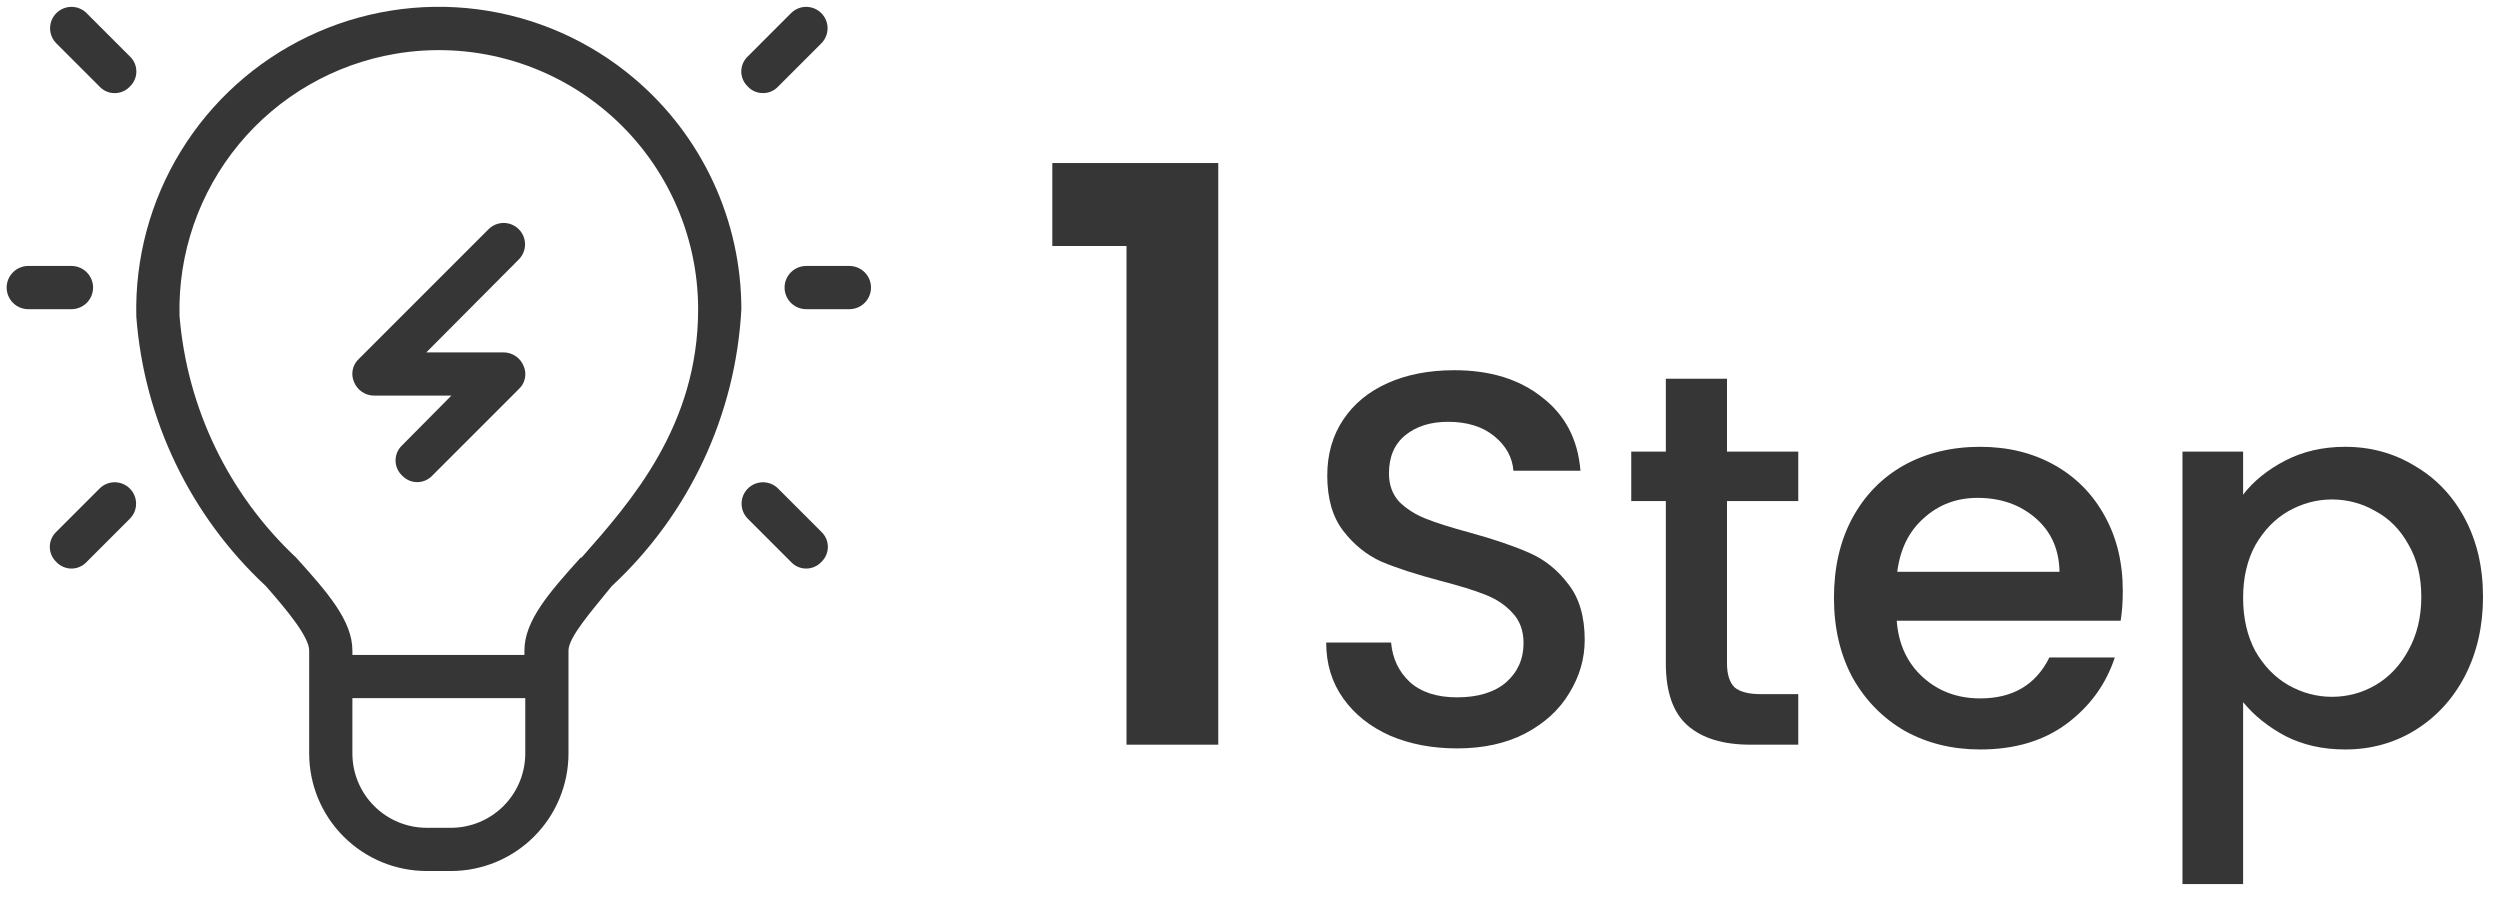 <svg width="94" height="34" viewBox="0 0 94 34" fill="none" xmlns="http://www.w3.org/2000/svg">
<path d="M39.567 9.25V6.13H45.807V28H42.357V9.25H39.567Z" fill="#363636"/>
<path d="M54.785 28.14C53.852 28.14 53.012 27.98 52.265 27.66C51.518 27.327 50.932 26.86 50.505 26.26C50.078 25.66 49.865 24.96 49.865 24.16H52.305C52.358 24.76 52.592 25.253 53.005 25.64C53.432 26.027 54.025 26.22 54.785 26.22C55.572 26.22 56.185 26.033 56.625 25.66C57.065 25.273 57.285 24.78 57.285 24.18C57.285 23.713 57.145 23.333 56.865 23.04C56.598 22.747 56.258 22.52 55.845 22.36C55.445 22.2 54.885 22.027 54.165 21.84C53.258 21.6 52.518 21.36 51.945 21.12C51.385 20.867 50.905 20.48 50.505 19.96C50.105 19.44 49.905 18.747 49.905 17.88C49.905 17.08 50.105 16.38 50.505 15.78C50.905 15.18 51.465 14.72 52.185 14.4C52.905 14.08 53.738 13.92 54.685 13.92C56.032 13.92 57.132 14.26 57.985 14.94C58.852 15.607 59.332 16.527 59.425 17.7H56.905C56.865 17.193 56.625 16.76 56.185 16.4C55.745 16.04 55.165 15.86 54.445 15.86C53.792 15.86 53.258 16.027 52.845 16.36C52.432 16.693 52.225 17.173 52.225 17.8C52.225 18.227 52.352 18.58 52.605 18.86C52.872 19.127 53.205 19.34 53.605 19.5C54.005 19.66 54.552 19.833 55.245 20.02C56.165 20.273 56.912 20.527 57.485 20.78C58.072 21.033 58.565 21.427 58.965 21.96C59.378 22.48 59.585 23.18 59.585 24.06C59.585 24.767 59.392 25.433 59.005 26.06C58.632 26.687 58.078 27.193 57.345 27.58C56.625 27.953 55.772 28.14 54.785 28.14Z" fill="#363636"/>
<path d="M64.935 18.84V24.94C64.935 25.353 65.029 25.653 65.215 25.84C65.415 26.013 65.749 26.1 66.215 26.1H67.615V28H65.815C64.789 28 64.002 27.76 63.455 27.28C62.909 26.8 62.635 26.02 62.635 24.94V18.84H61.335V16.98H62.635V14.24H64.935V16.98H67.615V18.84H64.935Z" fill="#363636"/>
<path d="M79.817 22.22C79.817 22.633 79.79 23.007 79.737 23.34H71.317C71.383 24.22 71.71 24.927 72.297 25.46C72.883 25.993 73.603 26.26 74.457 26.26C75.683 26.26 76.55 25.747 77.057 24.72H79.517C79.183 25.733 78.577 26.567 77.697 27.22C76.83 27.86 75.75 28.18 74.457 28.18C73.403 28.18 72.457 27.947 71.617 27.48C70.79 27 70.137 26.333 69.657 25.48C69.19 24.613 68.957 23.613 68.957 22.48C68.957 21.347 69.183 20.353 69.637 19.5C70.103 18.633 70.75 17.967 71.577 17.5C72.417 17.033 73.377 16.8 74.457 16.8C75.497 16.8 76.424 17.027 77.237 17.48C78.05 17.933 78.683 18.573 79.137 19.4C79.59 20.213 79.817 21.153 79.817 22.22ZM77.437 21.5C77.424 20.66 77.124 19.987 76.537 19.48C75.95 18.973 75.224 18.72 74.357 18.72C73.57 18.72 72.897 18.973 72.337 19.48C71.777 19.973 71.444 20.647 71.337 21.5H77.437Z" fill="#363636"/>
<path d="M84.341 18.6C84.727 18.093 85.254 17.667 85.921 17.32C86.587 16.973 87.341 16.8 88.18 16.8C89.141 16.8 90.014 17.04 90.8 17.52C91.6 17.987 92.227 18.647 92.68 19.5C93.134 20.353 93.361 21.333 93.361 22.44C93.361 23.547 93.134 24.54 92.68 25.42C92.227 26.287 91.6 26.967 90.8 27.46C90.014 27.94 89.141 28.18 88.18 28.18C87.341 28.18 86.594 28.013 85.941 27.68C85.287 27.333 84.754 26.907 84.341 26.4V33.24H82.061V16.98H84.341V18.6ZM91.041 22.44C91.041 21.68 90.88 21.027 90.561 20.48C90.254 19.92 89.841 19.5 89.32 19.22C88.814 18.927 88.267 18.78 87.68 18.78C87.107 18.78 86.561 18.927 86.041 19.22C85.534 19.513 85.121 19.94 84.8 20.5C84.494 21.06 84.341 21.72 84.341 22.48C84.341 23.24 84.494 23.907 84.8 24.48C85.121 25.04 85.534 25.467 86.041 25.76C86.561 26.053 87.107 26.2 87.68 26.2C88.267 26.2 88.814 26.053 89.32 25.76C89.841 25.453 90.254 25.013 90.561 24.44C90.88 23.867 91.041 23.2 91.041 22.44Z" fill="#363636"/>
<path d="M23.845 2.948C22.172 1.531 20.124 0.629 17.95 0.349C15.775 0.069 13.566 0.423 11.589 1.369C9.611 2.315 7.949 3.812 6.802 5.681C5.655 7.549 5.073 9.71 5.125 11.901C5.415 15.775 7.156 19.396 10 22.041C10.829 22.984 11.625 23.959 11.625 24.462V28.33C11.625 28.91 11.739 29.485 11.961 30.021C12.184 30.558 12.509 31.045 12.92 31.455C13.33 31.866 13.817 32.191 14.354 32.414C14.89 32.636 15.465 32.75 16.045 32.75H16.955C18.127 32.75 19.252 32.284 20.08 31.455C20.909 30.627 21.375 29.502 21.375 28.33V24.462C21.375 23.959 22.236 22.984 23 22.041C25.916 19.334 27.664 15.598 27.875 11.625C27.874 9.973 27.513 8.341 26.817 6.842C26.121 5.343 25.107 4.014 23.845 2.948ZM16.955 31.125H16.045C15.304 31.125 14.593 30.831 14.069 30.306C13.544 29.782 13.25 29.071 13.25 28.33V26.25H19.75V28.33C19.75 29.071 19.456 29.782 18.931 30.306C18.407 30.831 17.696 31.125 16.955 31.125ZM21.83 20.969C20.644 22.285 19.718 23.341 19.718 24.462V24.625H13.25V24.462C13.25 23.341 12.324 22.285 11.137 20.969C8.595 18.586 7.031 15.342 6.75 11.869C6.694 9.525 7.484 7.239 8.977 5.43C10.469 3.622 12.563 2.411 14.875 2.021C16.272 1.785 17.704 1.856 19.071 2.23C20.438 2.604 21.707 3.271 22.79 4.185C23.873 5.099 24.743 6.238 25.341 7.523C25.938 8.808 26.249 10.208 26.25 11.625C26.25 16.012 23.715 18.872 21.863 20.969H21.83Z" fill="#363636"/>
<path d="M31.938 10H30.312C30.097 10 29.89 10.086 29.738 10.238C29.586 10.39 29.5 10.597 29.5 10.812C29.5 11.028 29.586 11.235 29.738 11.387C29.89 11.539 30.097 11.625 30.312 11.625H31.938C32.153 11.625 32.36 11.539 32.512 11.387C32.664 11.235 32.75 11.028 32.75 10.812C32.75 10.597 32.664 10.39 32.512 10.238C32.36 10.086 32.153 10 31.938 10Z" fill="#363636"/>
<path d="M3.5 10.812C3.5 10.597 3.414 10.39 3.262 10.238C3.11 10.086 2.903 10 2.688 10H1.062C0.847 10 0.64 10.086 0.488 10.238C0.336 10.39 0.25 10.597 0.25 10.812C0.25 11.028 0.336 11.235 0.488 11.387C0.64 11.539 0.847 11.625 1.062 11.625H2.688C2.903 11.625 3.11 11.539 3.262 11.387C3.414 11.235 3.5 11.028 3.5 10.812Z" fill="#363636"/>
<path d="M3.256 0.494C3.105 0.343 2.901 0.258 2.688 0.258C2.474 0.258 2.27 0.343 2.119 0.494C1.968 0.645 1.883 0.849 1.883 1.063C1.883 1.276 1.968 1.48 2.119 1.631L3.744 3.256C3.817 3.334 3.905 3.396 4.003 3.438C4.1 3.481 4.206 3.502 4.312 3.502C4.419 3.502 4.525 3.481 4.622 3.438C4.72 3.396 4.808 3.334 4.881 3.256C4.959 3.183 5.021 3.095 5.063 2.997C5.106 2.9 5.127 2.794 5.127 2.688C5.127 2.581 5.106 2.475 5.063 2.378C5.021 2.28 4.959 2.192 4.881 2.119L3.256 0.494Z" fill="#363636"/>
<path d="M28.688 3.5C28.794 3.501 28.9 3.48 28.998 3.438C29.096 3.396 29.184 3.334 29.256 3.256L30.881 1.631C31.032 1.48 31.117 1.276 31.117 1.063C31.117 0.849 31.032 0.645 30.881 0.494C30.73 0.343 30.526 0.258 30.312 0.258C30.099 0.258 29.895 0.343 29.744 0.494L28.119 2.119C28.041 2.192 27.979 2.28 27.937 2.378C27.894 2.475 27.872 2.581 27.872 2.688C27.872 2.794 27.894 2.9 27.937 2.997C27.979 3.095 28.041 3.183 28.119 3.256C28.191 3.334 28.279 3.396 28.377 3.438C28.475 3.48 28.581 3.501 28.688 3.5Z" fill="#363636"/>
<path d="M29.256 18.369C29.105 18.218 28.901 18.133 28.688 18.133C28.474 18.133 28.27 18.218 28.119 18.369C27.968 18.52 27.883 18.724 27.883 18.938C27.883 19.151 27.968 19.355 28.119 19.506L29.744 21.131C29.817 21.209 29.905 21.271 30.003 21.313C30.1 21.356 30.206 21.378 30.312 21.378C30.419 21.378 30.525 21.356 30.622 21.313C30.72 21.271 30.808 21.209 30.881 21.131C30.959 21.058 31.021 20.97 31.063 20.872C31.106 20.775 31.128 20.669 31.128 20.562C31.128 20.456 31.106 20.351 31.063 20.253C31.021 20.155 30.959 20.067 30.881 19.994L29.256 18.369Z" fill="#363636"/>
<path d="M3.744 18.369L2.119 19.994C2.041 20.067 1.979 20.155 1.937 20.253C1.894 20.351 1.873 20.456 1.873 20.562C1.873 20.669 1.894 20.775 1.937 20.872C1.979 20.97 2.041 21.058 2.119 21.131C2.192 21.209 2.28 21.271 2.378 21.313C2.475 21.356 2.581 21.378 2.688 21.378C2.794 21.378 2.9 21.356 2.997 21.313C3.095 21.271 3.183 21.209 3.256 21.131L4.881 19.506C5.032 19.355 5.117 19.151 5.117 18.938C5.117 18.724 5.032 18.52 4.881 18.369C4.73 18.218 4.526 18.133 4.312 18.133C4.099 18.133 3.895 18.218 3.744 18.369Z" fill="#363636"/>
<path d="M18.369 8.619L13.494 13.494C13.375 13.603 13.294 13.746 13.262 13.904C13.23 14.061 13.249 14.225 13.315 14.371C13.376 14.52 13.479 14.647 13.613 14.736C13.745 14.826 13.902 14.874 14.062 14.875H16.971L15.119 16.744C15.041 16.817 14.979 16.905 14.937 17.003C14.894 17.101 14.873 17.206 14.873 17.312C14.873 17.419 14.894 17.525 14.937 17.622C14.979 17.72 15.041 17.808 15.119 17.881C15.192 17.959 15.28 18.021 15.378 18.063C15.475 18.106 15.581 18.128 15.688 18.128C15.794 18.128 15.9 18.106 15.997 18.063C16.095 18.021 16.183 17.959 16.256 17.881L19.506 14.631C19.625 14.522 19.706 14.379 19.738 14.222C19.77 14.064 19.751 13.9 19.685 13.754C19.624 13.605 19.52 13.478 19.387 13.389C19.255 13.299 19.098 13.251 18.938 13.25H16.029L19.506 9.756C19.657 9.605 19.742 9.401 19.742 9.188C19.742 8.974 19.657 8.77 19.506 8.619C19.355 8.468 19.151 8.383 18.938 8.383C18.724 8.383 18.52 8.468 18.369 8.619Z" fill="#363636"/>
</svg>
